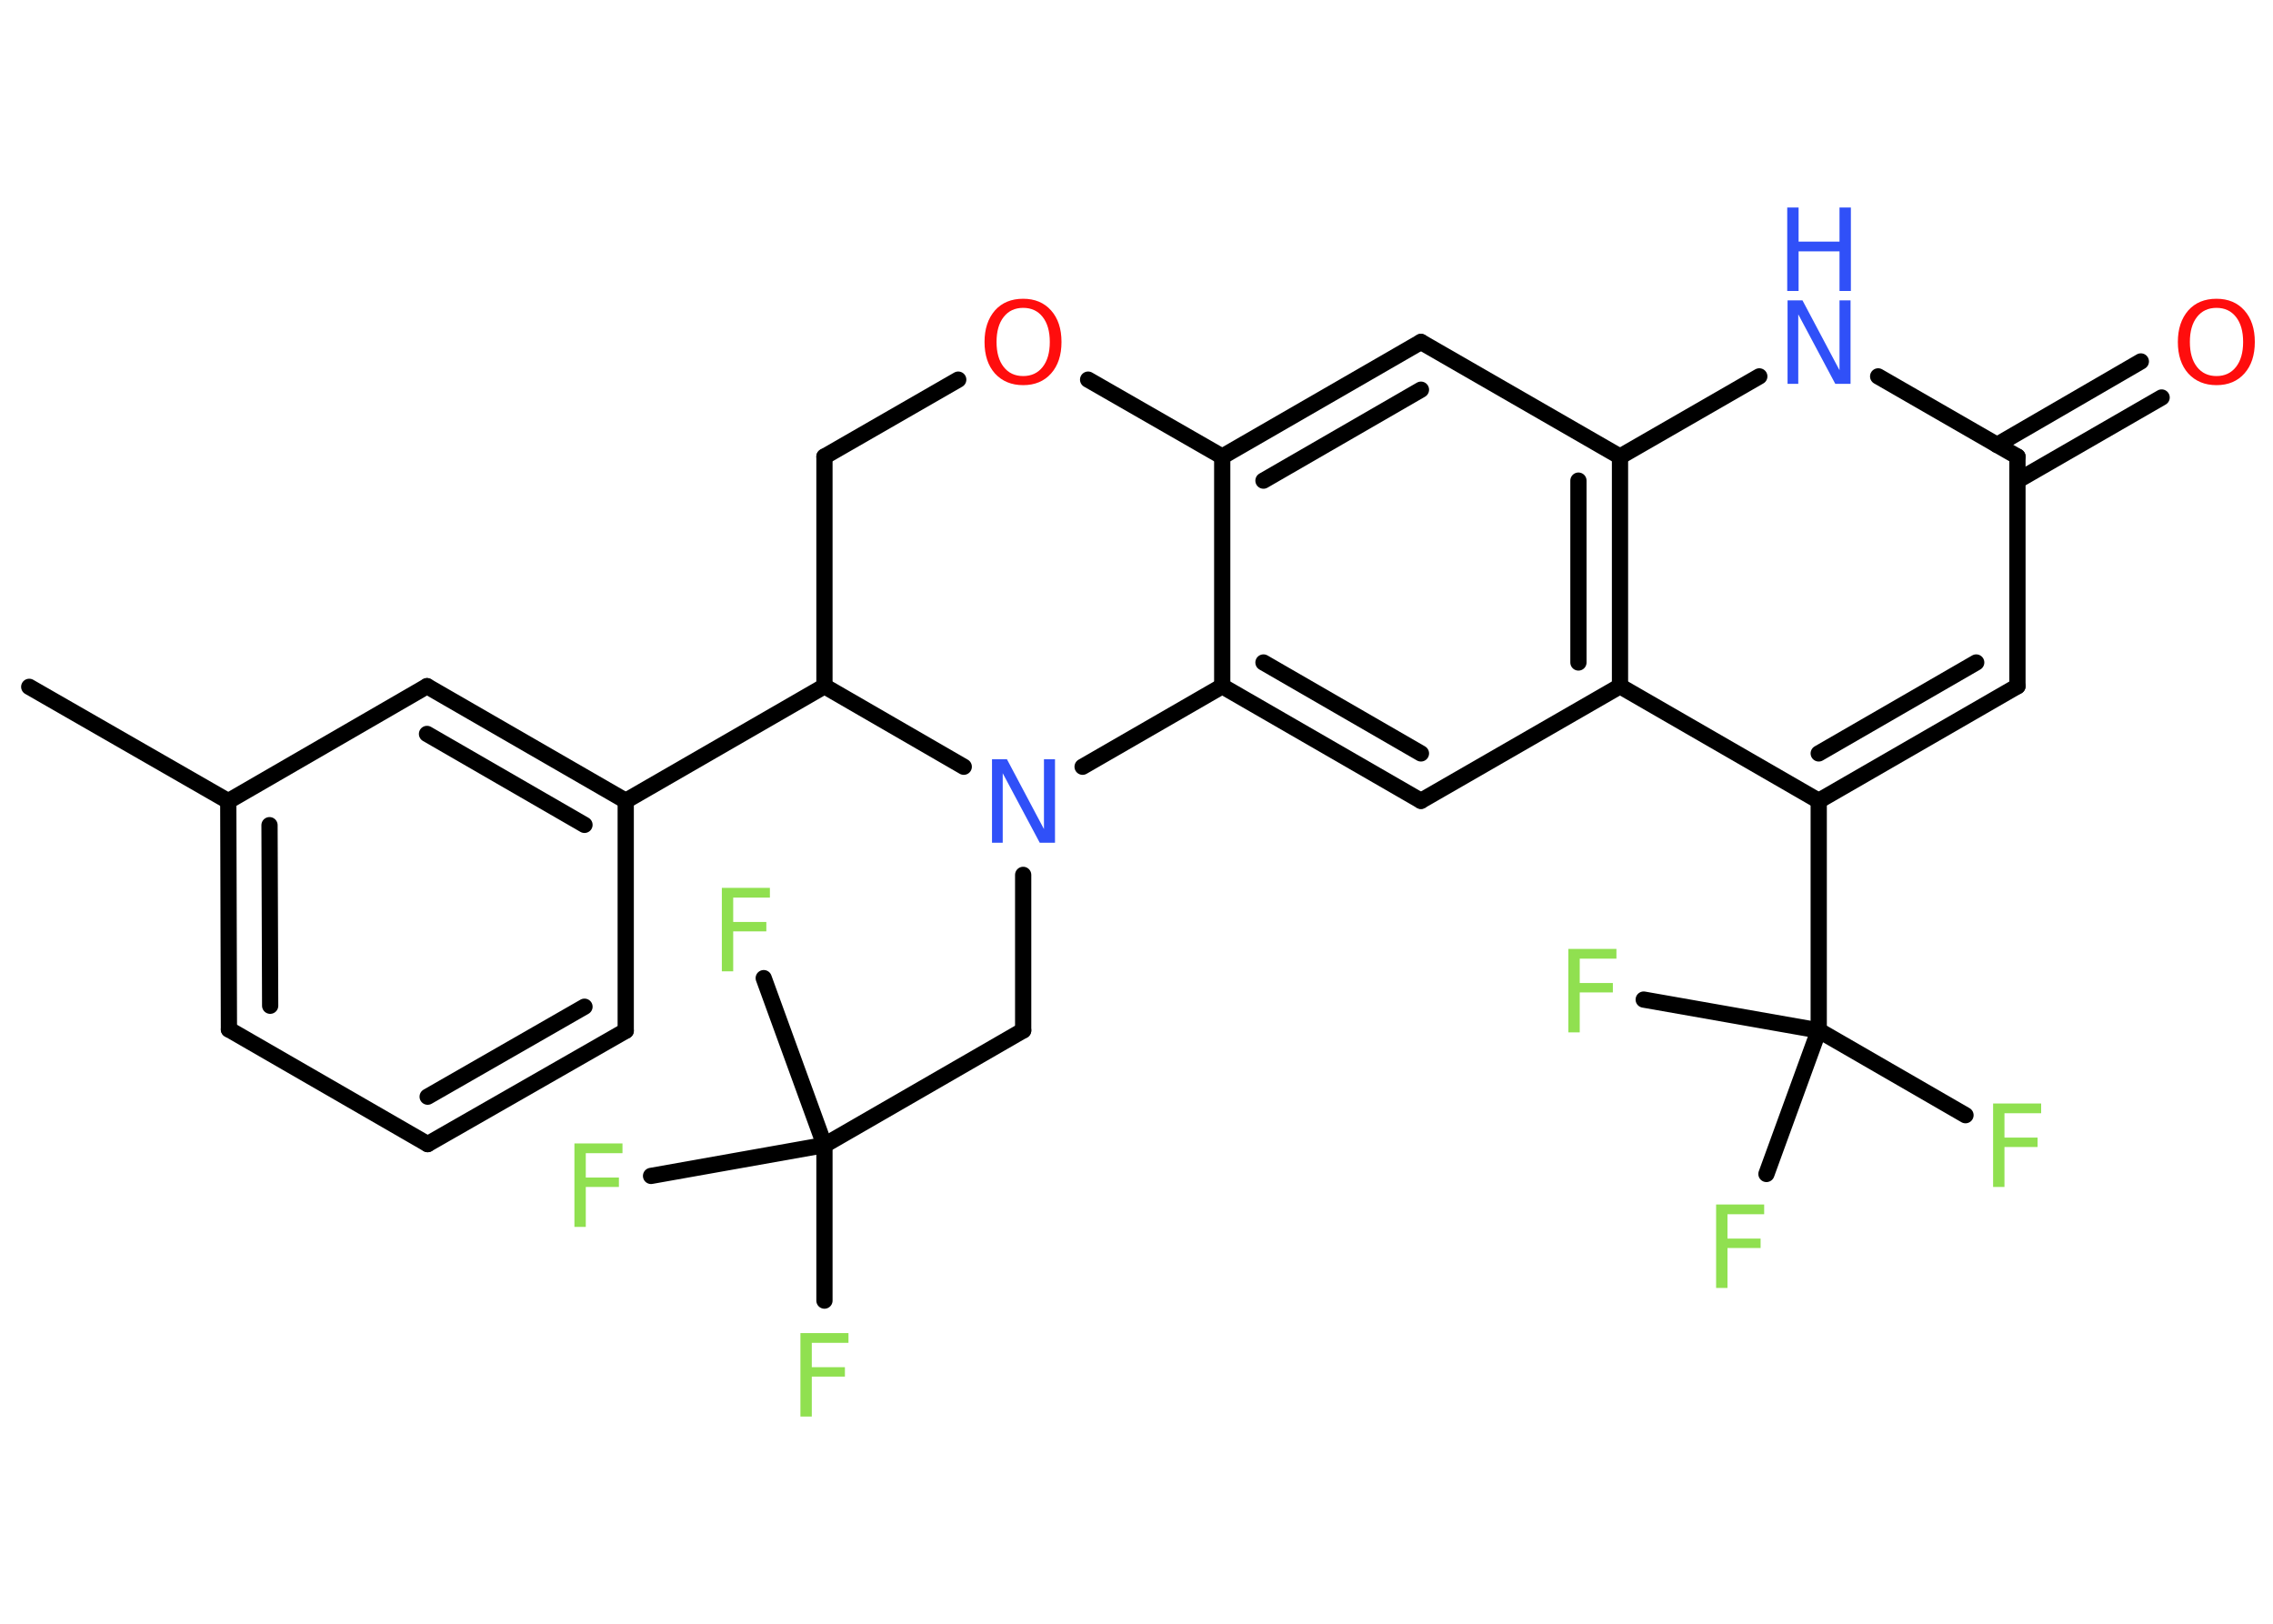 <?xml version='1.0' encoding='UTF-8'?>
<!DOCTYPE svg PUBLIC "-//W3C//DTD SVG 1.1//EN" "http://www.w3.org/Graphics/SVG/1.1/DTD/svg11.dtd">
<svg version='1.2' xmlns='http://www.w3.org/2000/svg' xmlns:xlink='http://www.w3.org/1999/xlink' width='70.0mm' height='50.0mm' viewBox='0 0 70.0 50.0'>
  <desc>Generated by the Chemistry Development Kit (http://github.com/cdk)</desc>
  <g stroke-linecap='round' stroke-linejoin='round' stroke='#000000' stroke-width='.5' fill='#90E050'>
    <rect x='.0' y='.0' width='70.0' height='50.0' fill='#FFFFFF' stroke='none'/>
    <g id='mol1' class='mol'>
      <line id='mol1bnd1' class='bond' x1='.9' y1='21.15' x2='7.03' y2='24.67'/>
      <g id='mol1bnd2' class='bond'>
        <line x1='7.03' y1='24.67' x2='7.05' y2='31.7'/>
        <line x1='8.3' y1='25.41' x2='8.32' y2='30.97'/>
      </g>
      <line id='mol1bnd3' class='bond' x1='7.05' y1='31.7' x2='13.17' y2='35.23'/>
      <g id='mol1bnd4' class='bond'>
        <line x1='13.17' y1='35.23' x2='19.27' y2='31.74'/>
        <line x1='13.17' y1='33.77' x2='18.0' y2='31.0'/>
      </g>
      <line id='mol1bnd5' class='bond' x1='19.27' y1='31.74' x2='19.27' y2='24.66'/>
      <line id='mol1bnd6' class='bond' x1='19.27' y1='24.66' x2='25.39' y2='21.13'/>
      <line id='mol1bnd7' class='bond' x1='25.39' y1='21.13' x2='25.39' y2='14.06'/>
      <line id='mol1bnd8' class='bond' x1='25.39' y1='14.06' x2='29.51' y2='11.69'/>
      <line id='mol1bnd9' class='bond' x1='33.51' y1='11.69' x2='37.64' y2='14.06'/>
      <g id='mol1bnd10' class='bond'>
        <line x1='43.76' y1='10.53' x2='37.64' y2='14.06'/>
        <line x1='43.76' y1='12.0' x2='38.91' y2='14.8'/>
      </g>
      <line id='mol1bnd11' class='bond' x1='43.76' y1='10.53' x2='49.89' y2='14.06'/>
      <line id='mol1bnd12' class='bond' x1='49.89' y1='14.06' x2='54.18' y2='11.59'/>
      <line id='mol1bnd13' class='bond' x1='57.84' y1='11.59' x2='62.13' y2='14.06'/>
      <g id='mol1bnd14' class='bond'>
        <line x1='61.5' y1='13.7' x2='65.93' y2='11.13'/>
        <line x1='62.13' y1='14.8' x2='66.57' y2='12.24'/>
      </g>
      <line id='mol1bnd15' class='bond' x1='62.13' y1='14.06' x2='62.13' y2='21.13'/>
      <g id='mol1bnd16' class='bond'>
        <line x1='56.01' y1='24.66' x2='62.13' y2='21.13'/>
        <line x1='56.01' y1='23.2' x2='60.86' y2='20.4'/>
      </g>
      <line id='mol1bnd17' class='bond' x1='56.01' y1='24.66' x2='56.01' y2='31.73'/>
      <line id='mol1bnd18' class='bond' x1='56.01' y1='31.73' x2='60.53' y2='34.34'/>
      <line id='mol1bnd19' class='bond' x1='56.01' y1='31.73' x2='50.62' y2='30.78'/>
      <line id='mol1bnd20' class='bond' x1='56.01' y1='31.73' x2='54.4' y2='36.15'/>
      <line id='mol1bnd21' class='bond' x1='56.01' y1='24.66' x2='49.89' y2='21.13'/>
      <g id='mol1bnd22' class='bond'>
        <line x1='49.89' y1='21.13' x2='49.89' y2='14.06'/>
        <line x1='48.61' y1='20.4' x2='48.61' y2='14.8'/>
      </g>
      <line id='mol1bnd23' class='bond' x1='49.89' y1='21.13' x2='43.76' y2='24.66'/>
      <g id='mol1bnd24' class='bond'>
        <line x1='37.64' y1='21.13' x2='43.76' y2='24.66'/>
        <line x1='38.91' y1='20.4' x2='43.76' y2='23.2'/>
      </g>
      <line id='mol1bnd25' class='bond' x1='37.64' y1='14.06' x2='37.64' y2='21.13'/>
      <line id='mol1bnd26' class='bond' x1='37.64' y1='21.13' x2='33.34' y2='23.61'/>
      <line id='mol1bnd27' class='bond' x1='25.39' y1='21.13' x2='29.68' y2='23.61'/>
      <line id='mol1bnd28' class='bond' x1='31.51' y1='26.94' x2='31.51' y2='31.73'/>
      <line id='mol1bnd29' class='bond' x1='31.51' y1='31.73' x2='25.39' y2='35.26'/>
      <line id='mol1bnd30' class='bond' x1='25.39' y1='35.26' x2='25.39' y2='40.05'/>
      <line id='mol1bnd31' class='bond' x1='25.39' y1='35.26' x2='23.52' y2='30.12'/>
      <line id='mol1bnd32' class='bond' x1='25.39' y1='35.26' x2='20.05' y2='36.21'/>
      <g id='mol1bnd33' class='bond'>
        <line x1='19.27' y1='24.66' x2='13.15' y2='21.13'/>
        <line x1='18.0' y1='25.4' x2='13.15' y2='22.6'/>
      </g>
      <line id='mol1bnd34' class='bond' x1='7.03' y1='24.67' x2='13.15' y2='21.13'/>
      <path id='mol1atm9' class='atom' d='M31.51 9.48q-.38 .0 -.6 .28q-.22 .28 -.22 .77q.0 .49 .22 .77q.22 .28 .6 .28q.38 .0 .6 -.28q.22 -.28 .22 -.77q.0 -.49 -.22 -.77q-.22 -.28 -.6 -.28zM31.51 9.2q.54 .0 .86 .36q.32 .36 .32 .97q.0 .61 -.32 .97q-.32 .36 -.86 .36q-.54 .0 -.87 -.36q-.32 -.36 -.32 -.97q.0 -.6 .32 -.97q.32 -.36 .87 -.36z' stroke='none' fill='#FF0D0D'/>
      <g id='mol1atm13' class='atom'>
        <path d='M55.04 9.25h.47l1.14 2.15v-2.15h.34v2.57h-.47l-1.14 -2.14v2.14h-.33v-2.57z' stroke='none' fill='#3050F8'/>
        <path d='M55.04 6.39h.35v1.05h1.26v-1.05h.35v2.57h-.35v-1.22h-1.26v1.22h-.35v-2.57z' stroke='none' fill='#3050F8'/>
      </g>
      <path id='mol1atm15' class='atom' d='M68.26 9.48q-.38 .0 -.6 .28q-.22 .28 -.22 .77q.0 .49 .22 .77q.22 .28 .6 .28q.38 .0 .6 -.28q.22 -.28 .22 -.77q.0 -.49 -.22 -.77q-.22 -.28 -.6 -.28zM68.26 9.2q.54 .0 .86 .36q.32 .36 .32 .97q.0 .61 -.32 .97q-.32 .36 -.86 .36q-.54 .0 -.87 -.36q-.32 -.36 -.32 -.97q.0 -.6 .32 -.97q.32 -.36 .87 -.36z' stroke='none' fill='#FF0D0D'/>
      <path id='mol1atm19' class='atom' d='M61.39 33.98h1.47v.3h-1.13v.75h1.02v.29h-1.02v1.23h-.35v-2.57z' stroke='none'/>
      <path id='mol1atm20' class='atom' d='M48.31 29.22h1.47v.3h-1.13v.75h1.02v.29h-1.02v1.23h-.35v-2.57z' stroke='none'/>
      <path id='mol1atm21' class='atom' d='M52.86 37.09h1.47v.3h-1.13v.75h1.02v.29h-1.02v1.23h-.35v-2.57z' stroke='none'/>
      <path id='mol1atm25' class='atom' d='M30.54 23.38h.47l1.14 2.15v-2.15h.34v2.57h-.47l-1.14 -2.14v2.14h-.33v-2.57z' stroke='none' fill='#3050F8'/>
      <path id='mol1atm28' class='atom' d='M24.66 41.05h1.47v.3h-1.13v.75h1.02v.29h-1.02v1.23h-.35v-2.57z' stroke='none'/>
      <path id='mol1atm29' class='atom' d='M22.24 27.34h1.47v.3h-1.13v.75h1.02v.29h-1.02v1.23h-.35v-2.57z' stroke='none'/>
      <path id='mol1atm30' class='atom' d='M17.7 35.21h1.47v.3h-1.13v.75h1.02v.29h-1.02v1.23h-.35v-2.57z' stroke='none'/>
    </g>
  </g>
</svg>
